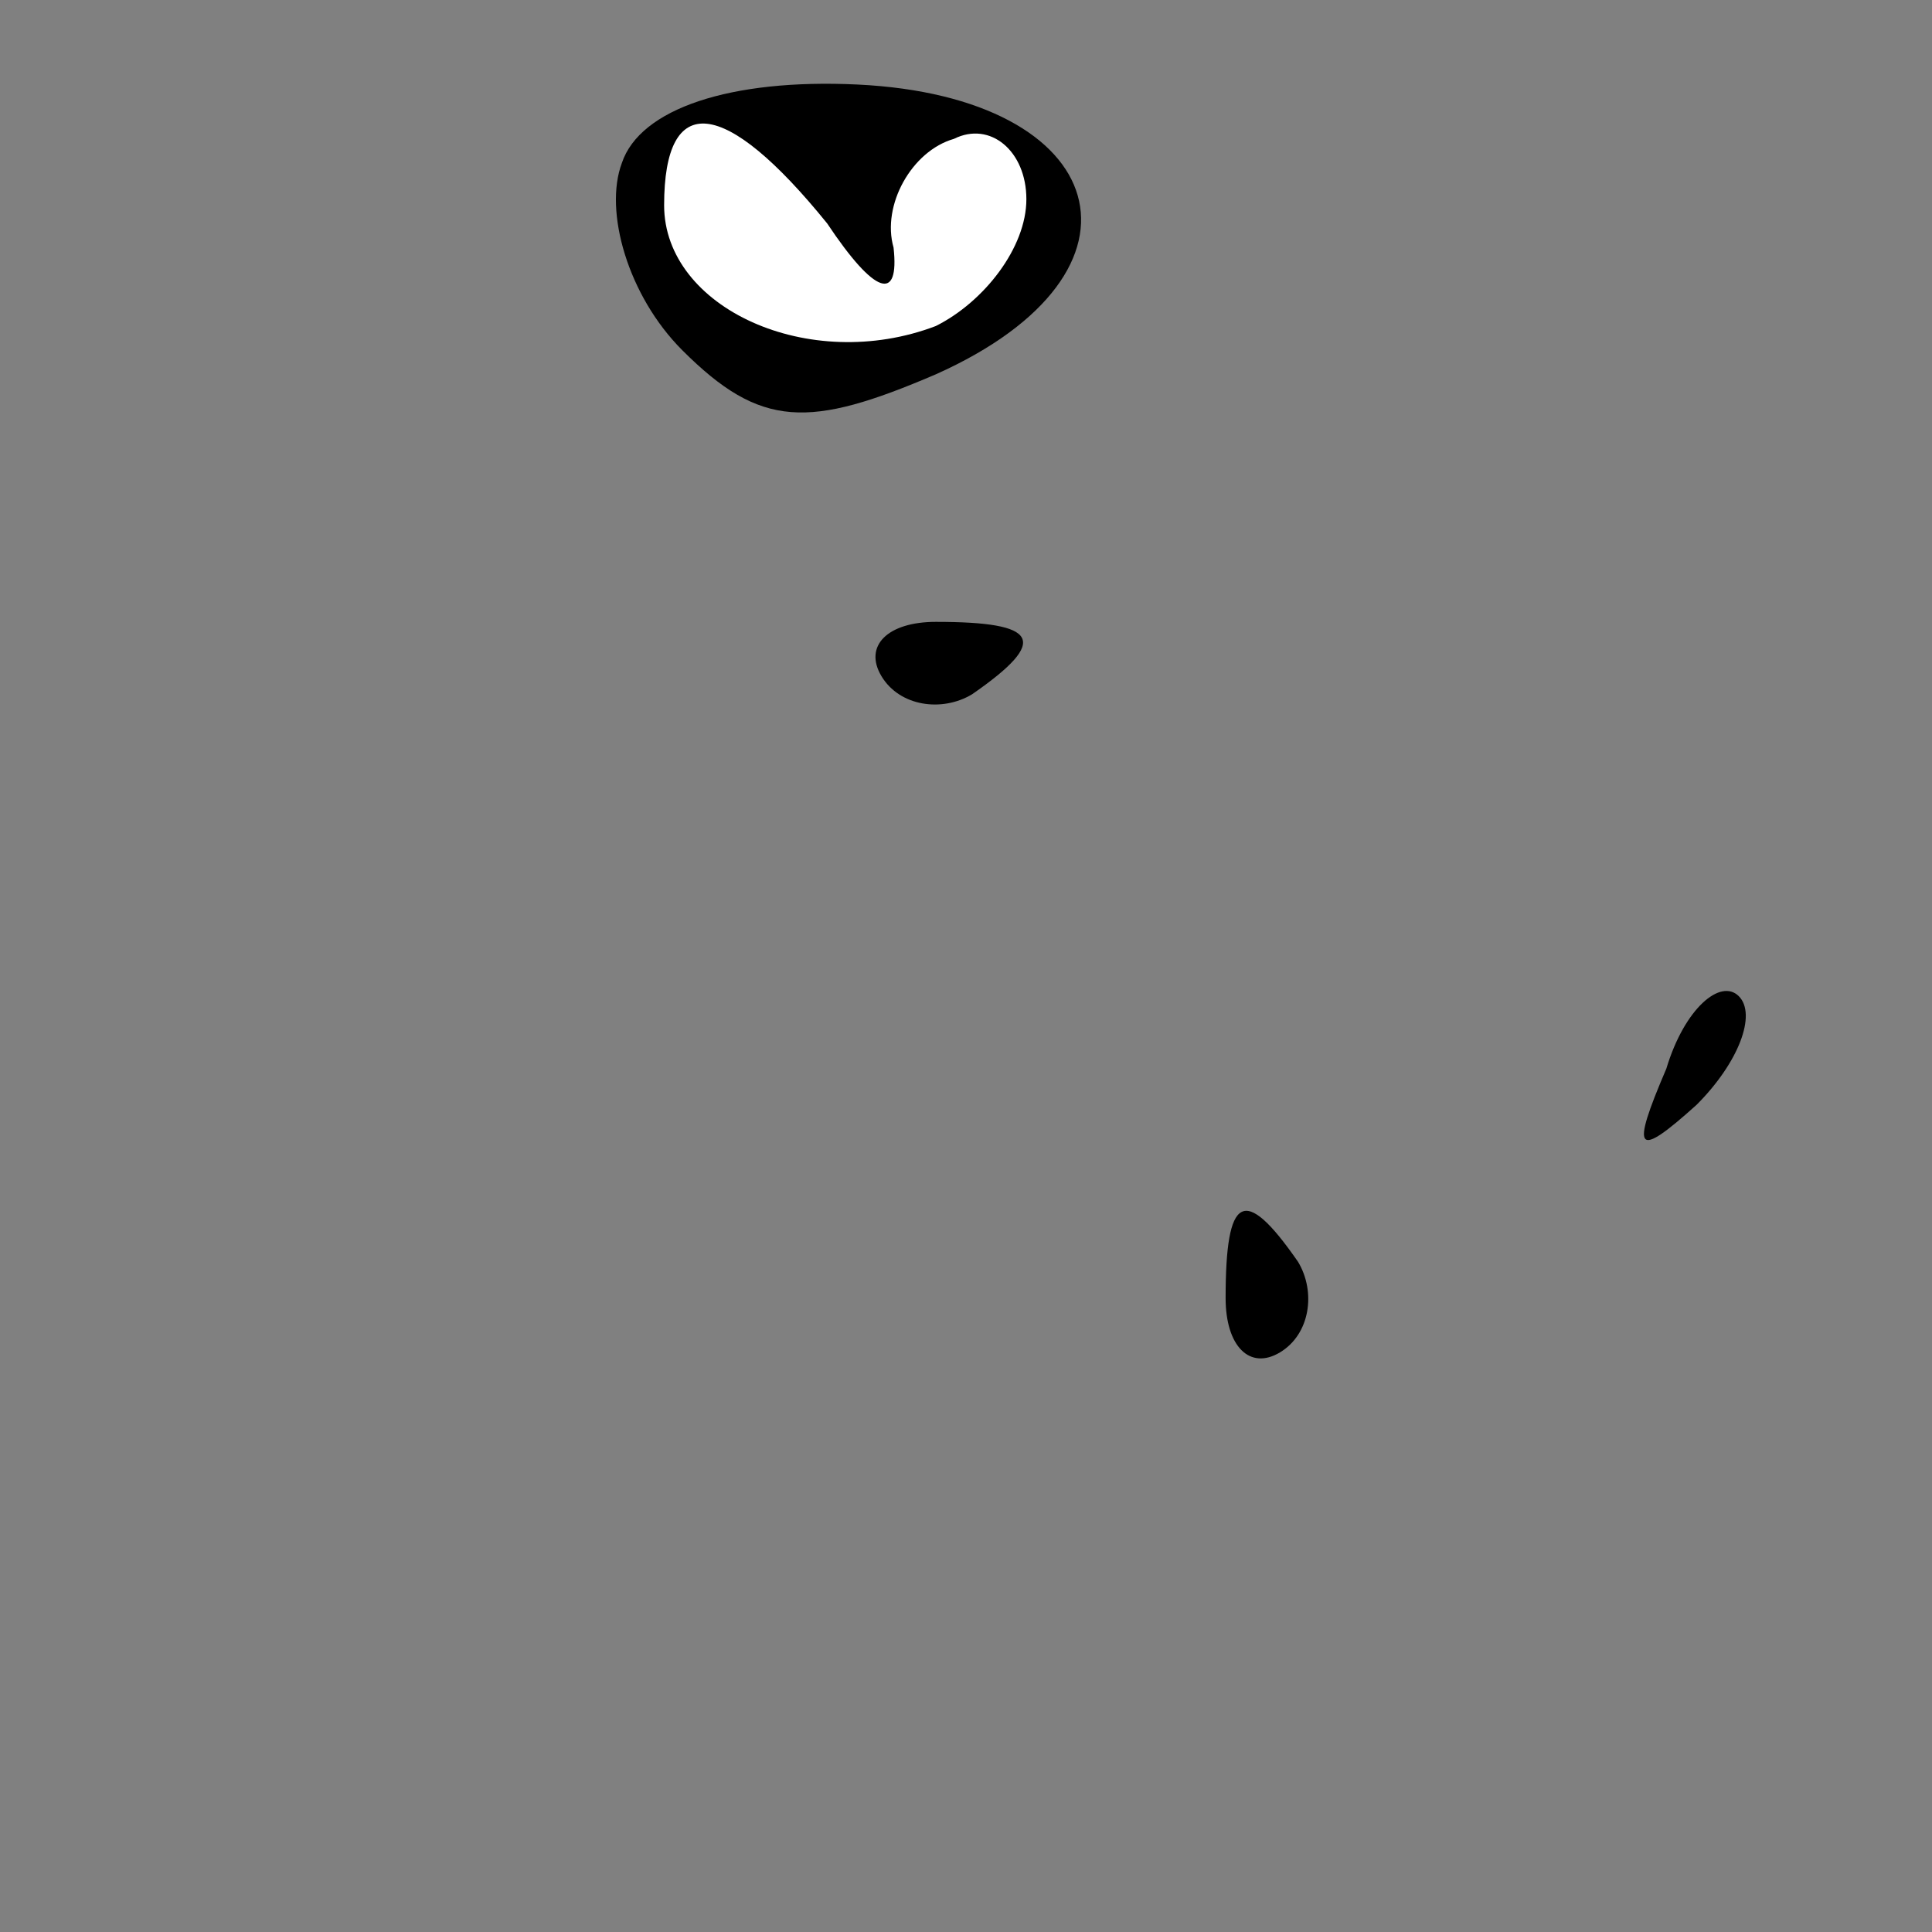 <?xml version="1.0" standalone="no"?>
<!DOCTYPE svg PUBLIC "-//W3C//DTD SVG 20010904//EN"
 "http://www.w3.org/TR/2001/REC-SVG-20010904/DTD/svg10.dtd">
<svg version="1.0" xmlns="http://www.w3.org/2000/svg"
 width="32pt" height="32pt" viewBox="0 0 32 32"
 preserveAspectRatio="xMidYMid meet">
<rect x="0" y="0" width="32" height="32" fill="#808080" stroke="none"/>
<g transform="translate(0,32) scale(0.1,-0.1)"
fill="#000000" stroke="none">
<path fill="#000000" stroke="none" d="M103 293 c-3 -8 1 -22 10 -31 13 -13
21 -13 42 -4 38 17 29 46 -13 48 -21 1 -36 -4 -39 -13z"/>
<path fill="#ffffff" stroke="none" d="M137 283 c8 -12 12 -13 11 -4 -2 7 3
16 10 18 6 3 12 -2 12 -10 0 -8 -7 -17 -15 -21 -21 -8 -45 3 -45 20 0 19 10
18 27 -3z"/>
<path fill="#000000" stroke="none" d="M146 208 c3 -5 10 -6 15 -3 13 9 11 12
-6 12 -8 0 -12 -4 -9 -9z"/>
<path fill="#000000" stroke="none" d="M276 143 c-6 -14 -5 -15 5 -6 7 7 10
15 7 18 -3 3 -9 -2 -12 -12z"/>
<path fill="#000000" stroke="none" d="M203 105 c0 -8 4 -12 9 -9 5 3 6 10 3
15 -9 13 -12 11 -12 -6z"/>
</g>
</svg>
